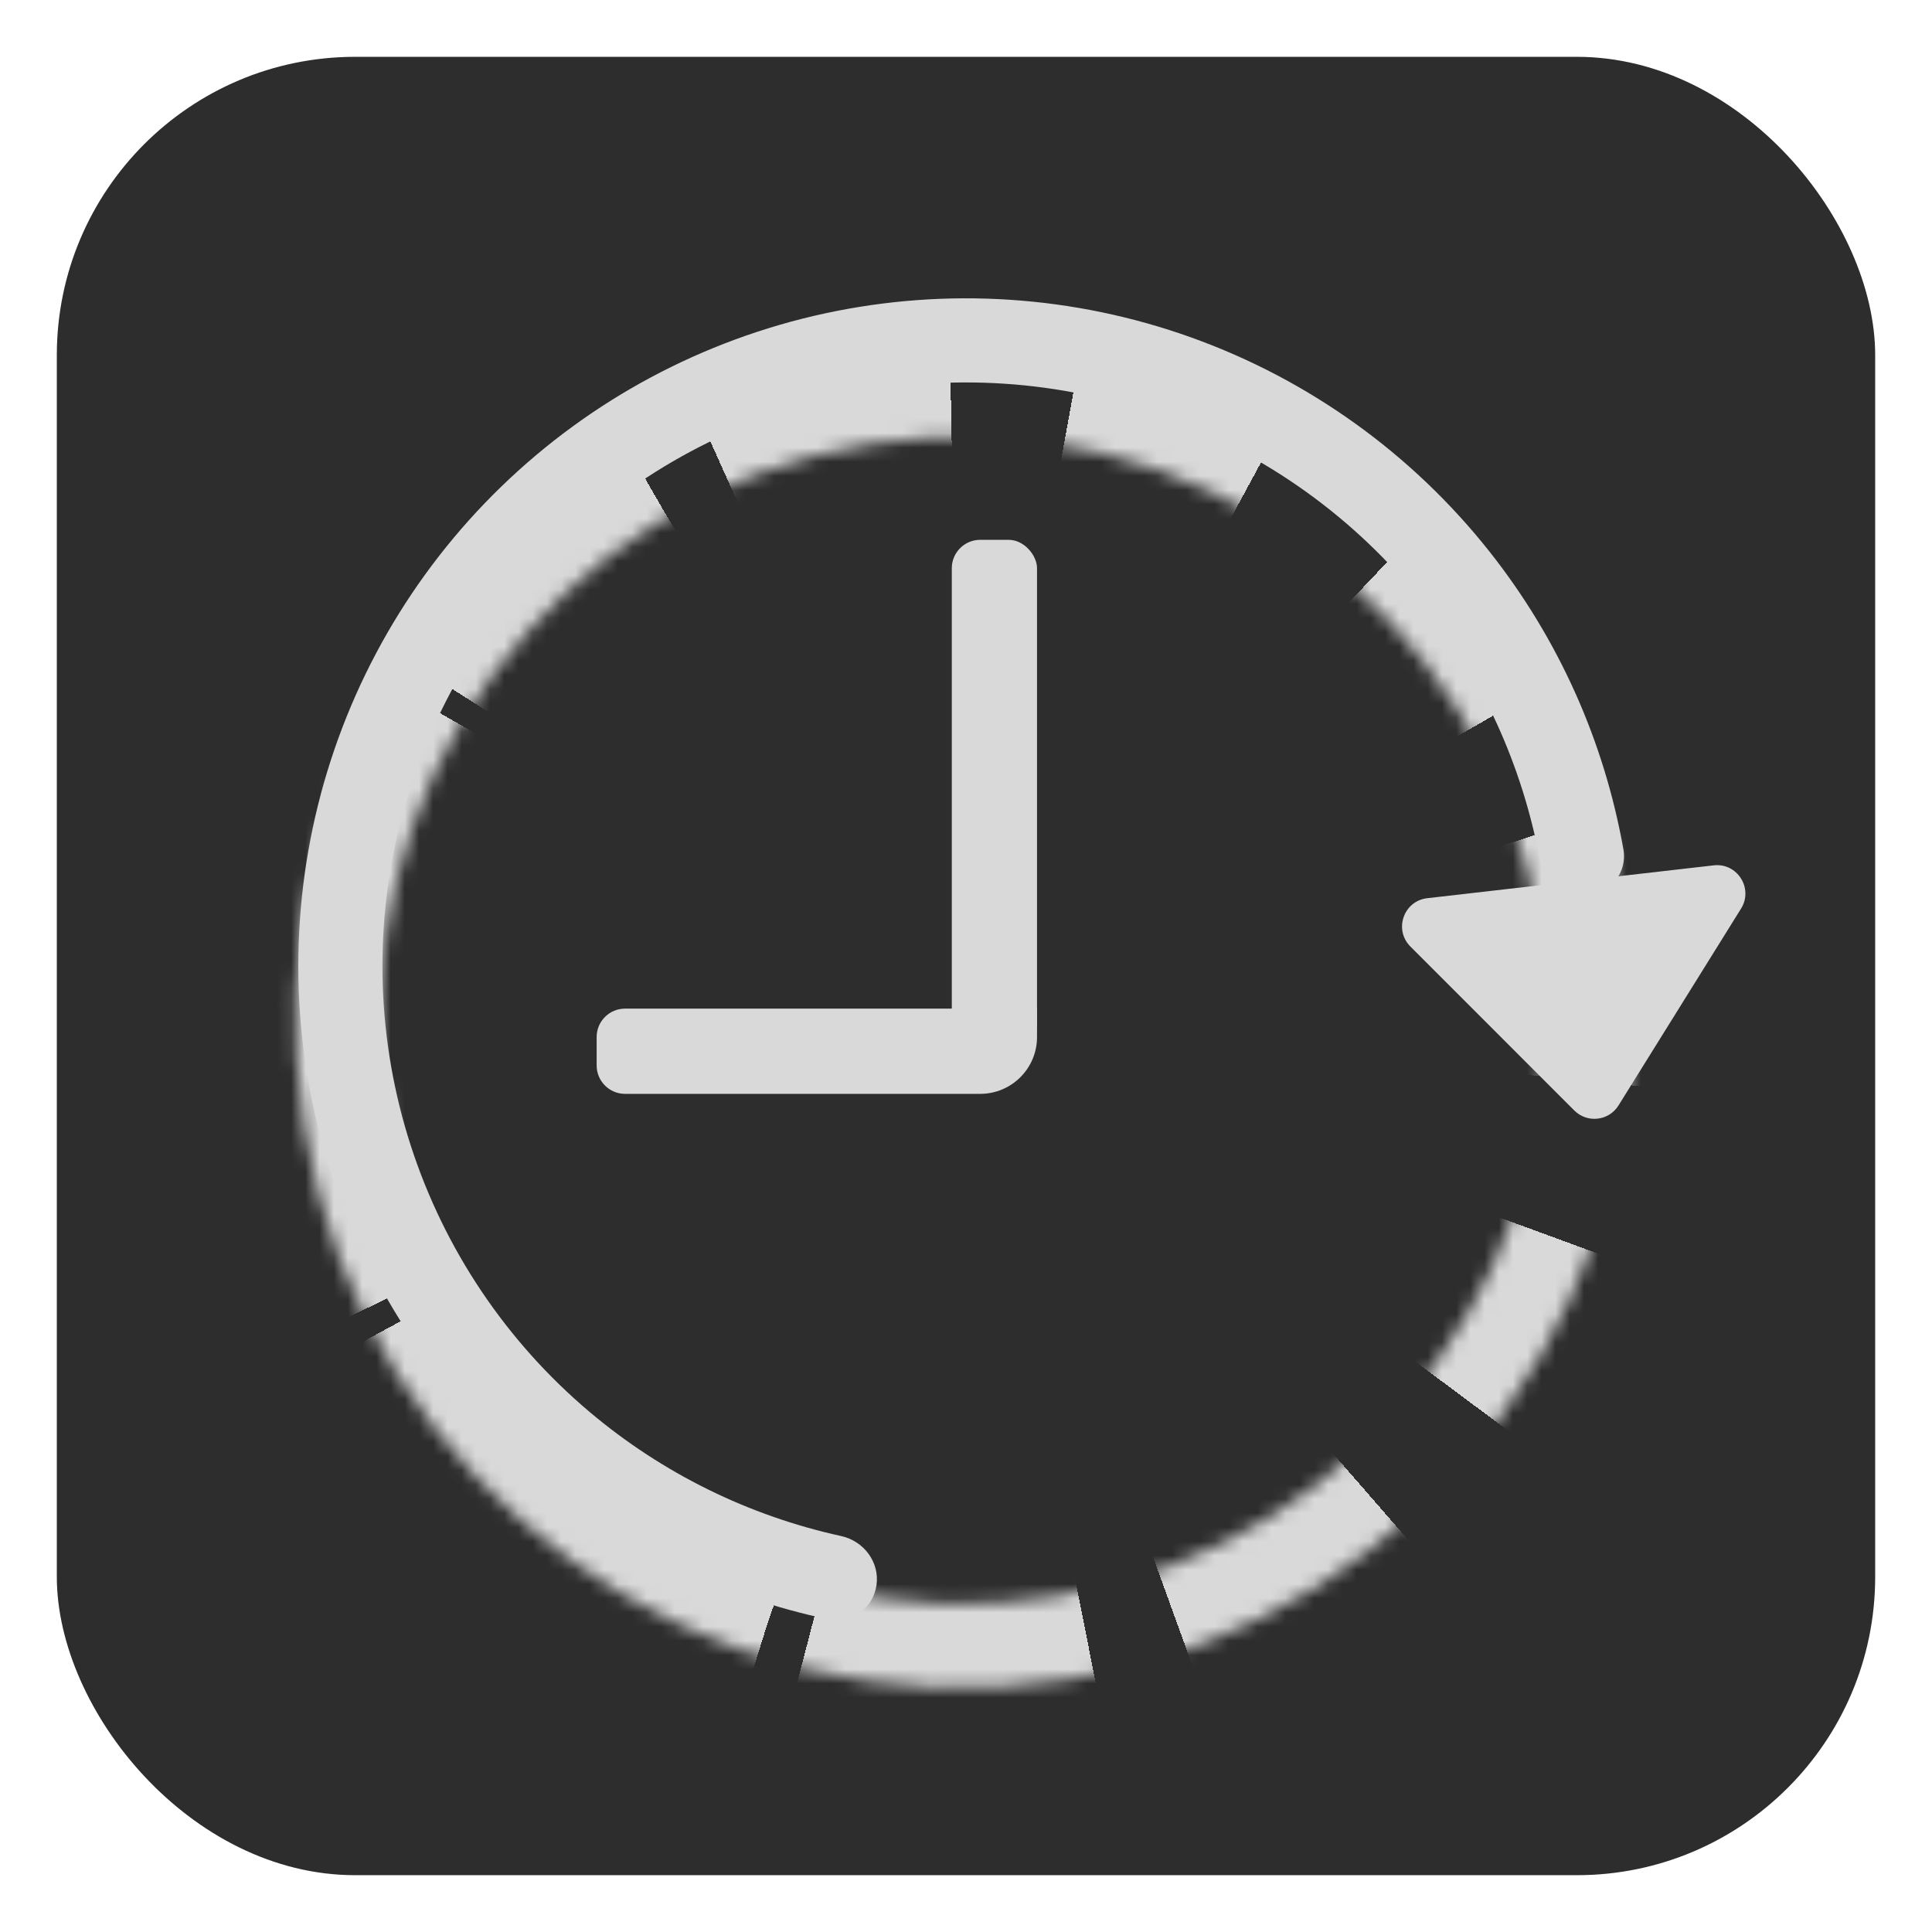 <svg width="136" height="136" viewBox="0 0 136 136" fill="none" xmlns="http://www.w3.org/2000/svg">
<g filter="url(#filter0_d_4_2)">
<rect x="4" width="128" height="128" rx="21" fill="#2D2D2D"/>
<path d="M61.699 107.586C61.465 109.204 59.96 110.336 58.36 110.001C50.761 108.408 43.658 104.954 37.7 99.929C30.985 94.266 25.991 86.835 23.285 78.478C20.58 70.121 20.27 61.174 22.391 52.65C24.512 44.126 28.98 36.367 35.287 30.253C41.593 24.14 49.487 19.916 58.073 18.06C66.659 16.205 75.593 16.793 83.861 19.757C92.13 22.721 99.402 27.944 104.853 34.831C109.691 40.943 112.923 48.15 114.278 55.794C114.564 57.404 113.386 58.873 111.761 59.057C110.136 59.24 108.681 58.069 108.381 56.461C107.159 49.916 104.361 43.75 100.21 38.506C95.446 32.486 89.09 27.922 81.863 25.331C74.636 22.741 66.828 22.227 59.324 23.848C51.82 25.47 44.92 29.162 39.408 34.505C33.896 39.849 29.991 46.63 28.137 54.08C26.283 61.53 26.554 69.35 28.919 76.654C31.284 83.958 35.648 90.453 41.517 95.402C46.63 99.714 52.706 102.702 59.21 104.127C60.807 104.477 61.932 105.968 61.699 107.586Z" fill="#D9D9D9"/>
<g filter="url(#filter1_d_4_2)">
<mask id="path-3-inside-1_4_2" fill="white">
<path d="M114.228 56.414C118.316 82.047 100.849 106.141 75.215 110.228C49.582 114.316 25.488 96.849 21.401 71.215C17.314 45.582 34.78 21.488 60.414 17.401C86.047 13.313 110.141 30.78 114.228 56.414ZM27.248 70.283C30.821 92.687 51.879 107.953 74.283 104.38C96.687 100.808 111.953 79.75 108.38 57.346C104.808 34.942 83.75 19.676 61.346 23.248C38.942 26.821 23.676 47.879 27.248 70.283Z"/>
</mask>
<path d="M114.228 56.414C118.316 82.047 100.849 106.141 75.215 110.228C49.582 114.316 25.488 96.849 21.401 71.215C17.314 45.582 34.78 21.488 60.414 17.401C86.047 13.313 110.141 30.78 114.228 56.414ZM27.248 70.283C30.821 92.687 51.879 107.953 74.283 104.38C96.687 100.808 111.953 79.75 108.38 57.346C104.808 34.942 83.75 19.676 61.346 23.248C38.942 26.821 23.676 47.879 27.248 70.283Z" stroke="#D9D9D9" stroke-width="22" stroke-dasharray="12 12" shape-rendering="crispEdges" mask="url(#path-3-inside-1_4_2)"/>
</g>
<g filter="url(#filter2_d_4_2)">
<path d="M113.933 69.815C113.253 70.909 111.731 71.083 110.821 70.172L99.282 58.628C98.099 57.444 98.806 55.418 100.469 55.227L120.633 52.915C122.296 52.724 123.443 54.538 122.559 55.959L113.933 69.815Z" fill="#D9D9D9"/>
</g>
<g filter="url(#filter3_d_4_2)">
<rect x="67" y="30" width="6" height="36" rx="2" fill="#D9D9D9"/>
</g>
<g filter="url(#filter4_d_4_2)">
<path d="M44 69C42.895 69 42 68.105 42 67V65C42 63.895 42.895 63 44 63H73V65C73 67.209 71.209 69 69 69H44Z" fill="#D9D9D9"/>
</g>
</g>
<defs>
<filter id="filter0_d_4_2" x="0" y="0" width="136" height="136" filterUnits="userSpaceOnUse" color-interpolation-filters="sRGB">
<feFlood flood-opacity="0" result="BackgroundImageFix"/>
<feColorMatrix in="SourceAlpha" type="matrix" values="0 0 0 0 0 0 0 0 0 0 0 0 0 0 0 0 0 0 127 0" result="hardAlpha"/>
<feOffset dy="4"/>
<feGaussianBlur stdDeviation="2"/>
<feComposite in2="hardAlpha" operator="out"/>
<feColorMatrix type="matrix" values="0 0 0 0 0 0 0 0 0 0 0 0 0 0 0 0 0 0 0.25 0"/>
<feBlend mode="normal" in2="BackgroundImageFix" result="effect1_dropShadow_4_2"/>
<feBlend mode="normal" in="SourceGraphic" in2="effect1_dropShadow_4_2" result="shape"/>
</filter>
<filter id="filter1_d_4_2" x="16.808" y="16.808" width="102.014" height="102.014" filterUnits="userSpaceOnUse" color-interpolation-filters="sRGB">
<feFlood flood-opacity="0" result="BackgroundImageFix"/>
<feColorMatrix in="SourceAlpha" type="matrix" values="0 0 0 0 0 0 0 0 0 0 0 0 0 0 0 0 0 0 127 0" result="hardAlpha"/>
<feOffset dy="4"/>
<feGaussianBlur stdDeviation="2"/>
<feComposite in2="hardAlpha" operator="out"/>
<feColorMatrix type="matrix" values="0 0 0 0 0 0 0 0 0 0 0 0 0 0 0 0 0 0 0.25 0"/>
<feBlend mode="normal" in2="BackgroundImageFix" result="effect1_dropShadow_4_2"/>
<feBlend mode="normal" in="SourceGraphic" in2="effect1_dropShadow_4_2" result="shape"/>
</filter>
<filter id="filter2_d_4_2" x="94.694" y="52.901" width="32.171" height="25.857" filterUnits="userSpaceOnUse" color-interpolation-filters="sRGB">
<feFlood flood-opacity="0" result="BackgroundImageFix"/>
<feColorMatrix in="SourceAlpha" type="matrix" values="0 0 0 0 0 0 0 0 0 0 0 0 0 0 0 0 0 0 127 0" result="hardAlpha"/>
<feOffset dy="4"/>
<feGaussianBlur stdDeviation="2"/>
<feComposite in2="hardAlpha" operator="out"/>
<feColorMatrix type="matrix" values="0 0 0 0 0 0 0 0 0 0 0 0 0 0 0 0 0 0 0.25 0"/>
<feBlend mode="normal" in2="BackgroundImageFix" result="effect1_dropShadow_4_2"/>
<feBlend mode="normal" in="SourceGraphic" in2="effect1_dropShadow_4_2" result="shape"/>
</filter>
<filter id="filter3_d_4_2" x="63" y="30" width="14" height="44" filterUnits="userSpaceOnUse" color-interpolation-filters="sRGB">
<feFlood flood-opacity="0" result="BackgroundImageFix"/>
<feColorMatrix in="SourceAlpha" type="matrix" values="0 0 0 0 0 0 0 0 0 0 0 0 0 0 0 0 0 0 127 0" result="hardAlpha"/>
<feOffset dy="4"/>
<feGaussianBlur stdDeviation="2"/>
<feComposite in2="hardAlpha" operator="out"/>
<feColorMatrix type="matrix" values="0 0 0 0 0 0 0 0 0 0 0 0 0 0 0 0 0 0 0.25 0"/>
<feBlend mode="normal" in2="BackgroundImageFix" result="effect1_dropShadow_4_2"/>
<feBlend mode="normal" in="SourceGraphic" in2="effect1_dropShadow_4_2" result="shape"/>
</filter>
<filter id="filter4_d_4_2" x="38" y="63" width="39" height="14" filterUnits="userSpaceOnUse" color-interpolation-filters="sRGB">
<feFlood flood-opacity="0" result="BackgroundImageFix"/>
<feColorMatrix in="SourceAlpha" type="matrix" values="0 0 0 0 0 0 0 0 0 0 0 0 0 0 0 0 0 0 127 0" result="hardAlpha"/>
<feOffset dy="4"/>
<feGaussianBlur stdDeviation="2"/>
<feComposite in2="hardAlpha" operator="out"/>
<feColorMatrix type="matrix" values="0 0 0 0 0 0 0 0 0 0 0 0 0 0 0 0 0 0 0.25 0"/>
<feBlend mode="normal" in2="BackgroundImageFix" result="effect1_dropShadow_4_2"/>
<feBlend mode="normal" in="SourceGraphic" in2="effect1_dropShadow_4_2" result="shape"/>
</filter>
</defs>
</svg>
